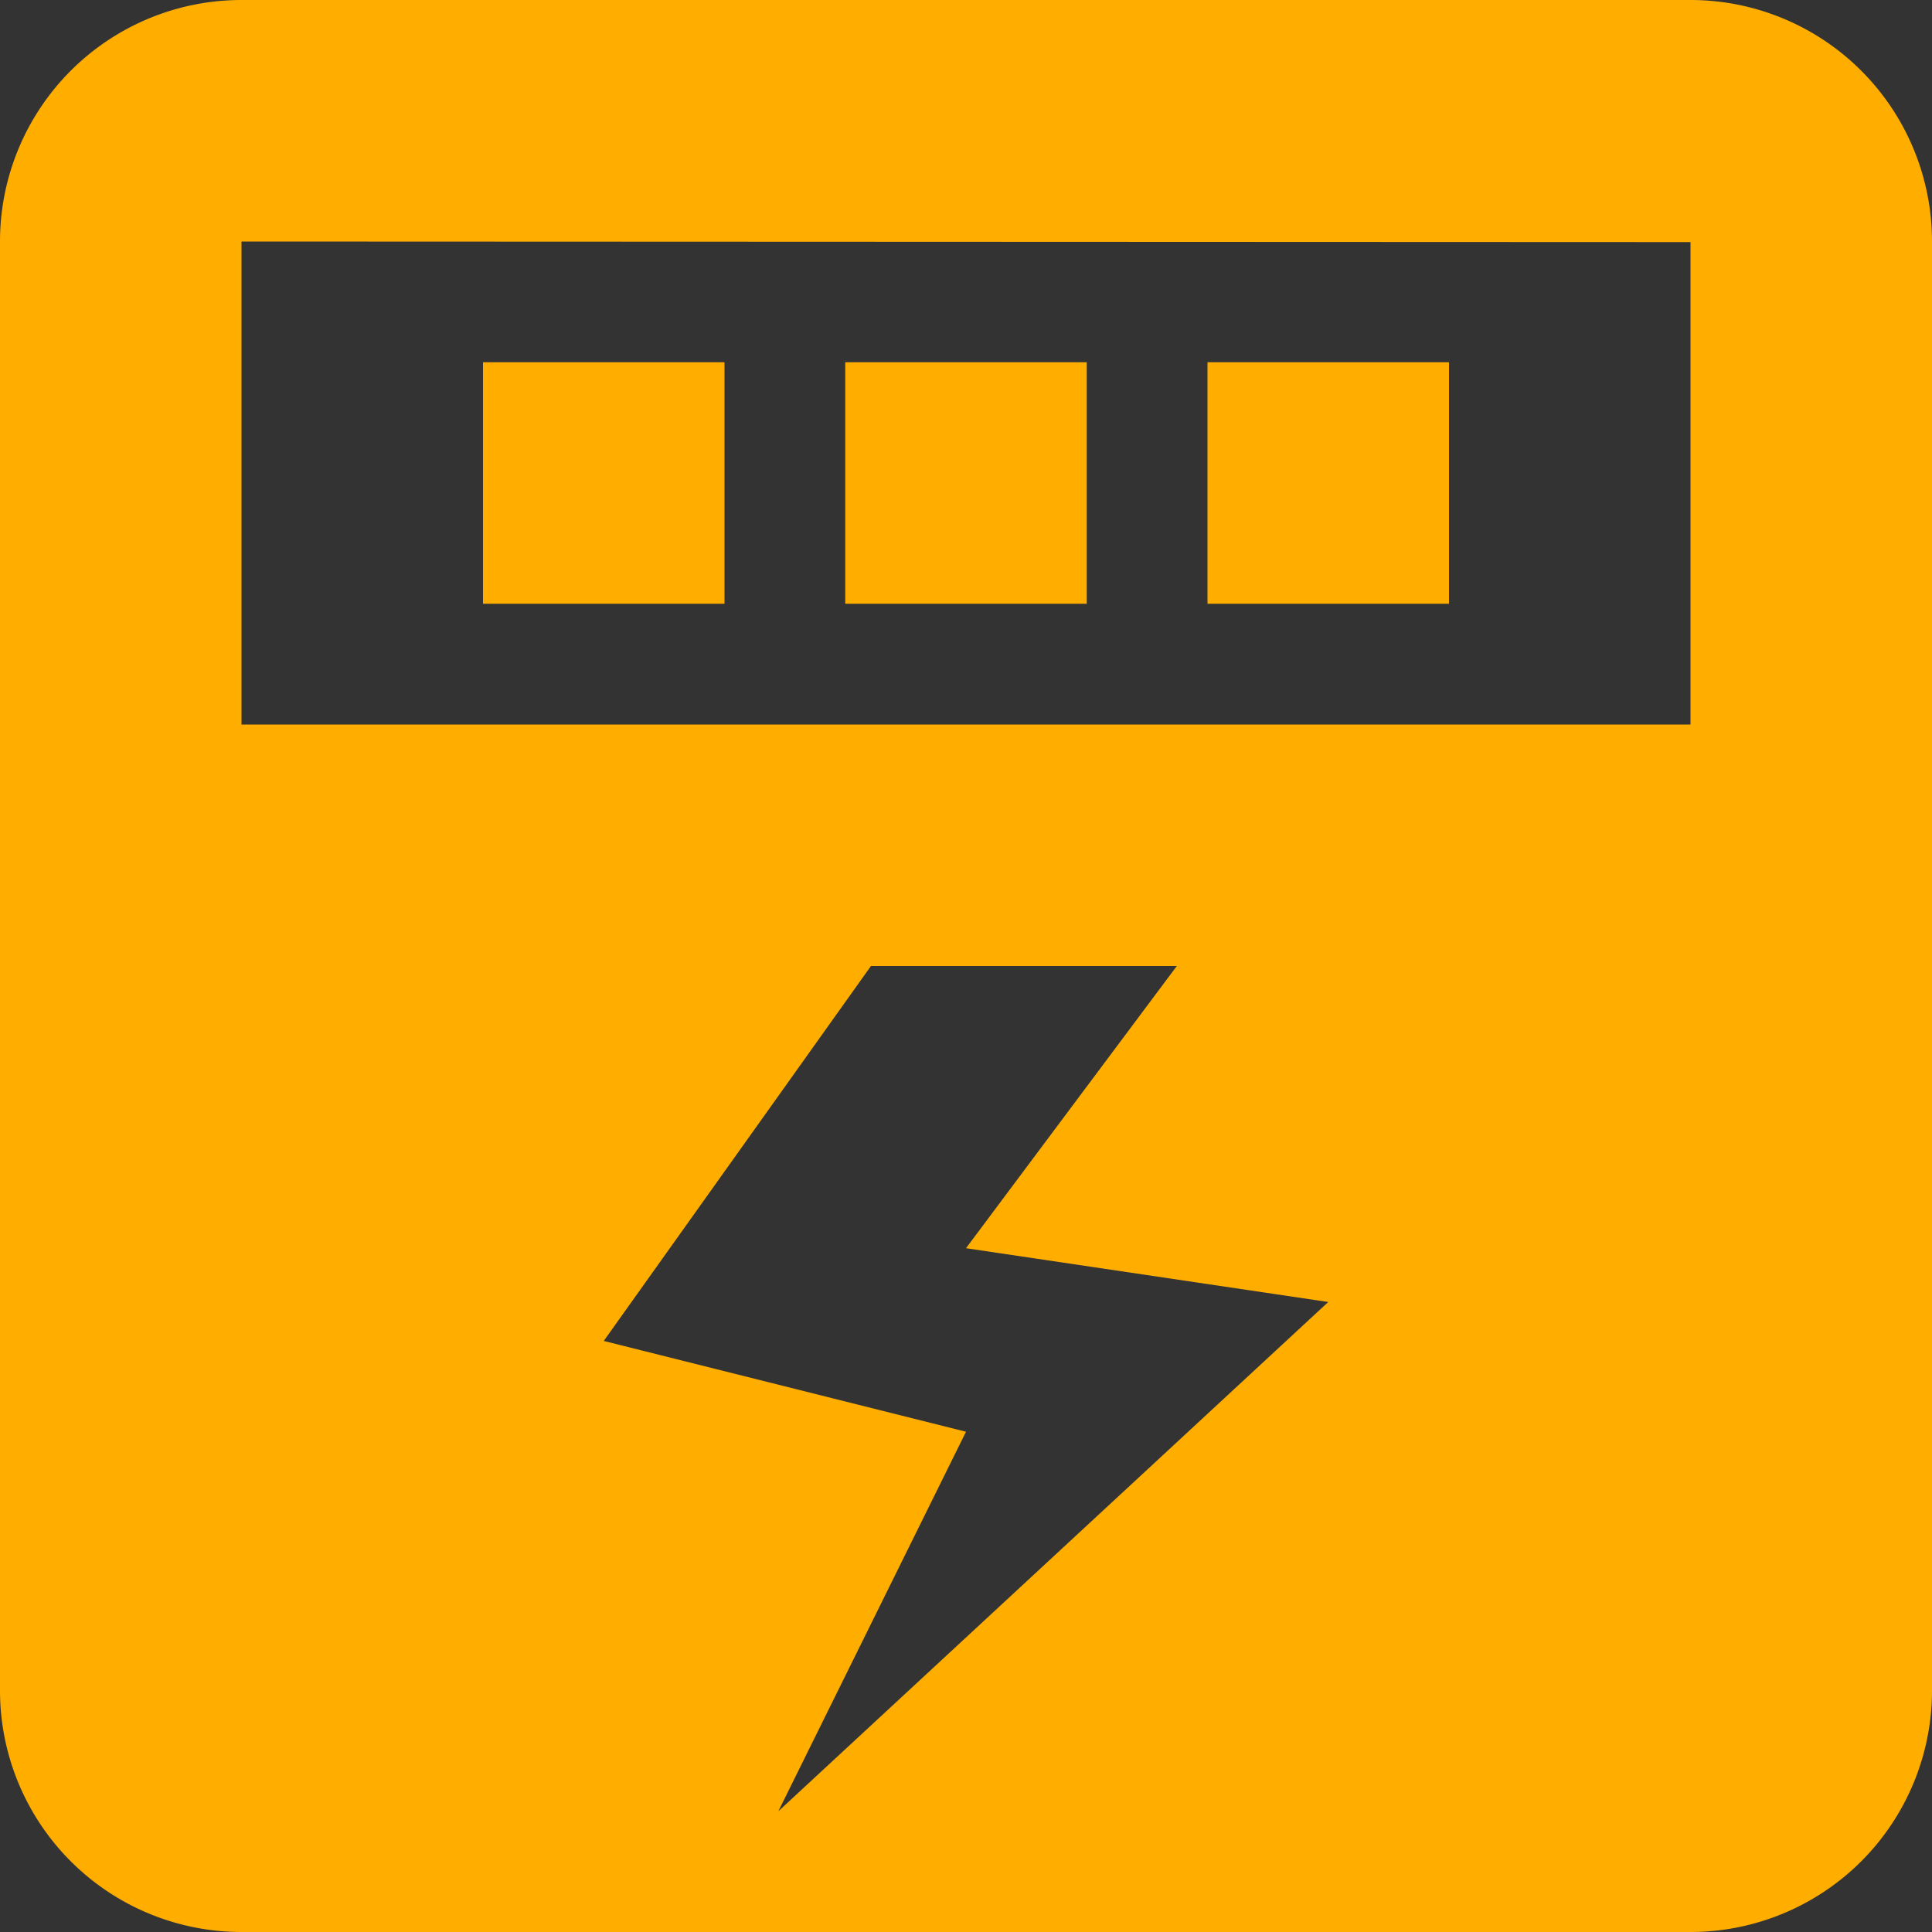 <svg xmlns="http://www.w3.org/2000/svg" viewBox="0 0 46 46"><rect x="0" y="0" width="46" height="46" fill="#333333" stroke="none"/><defs><style>.a{fill:#fff;opacity:0.01;}.b{fill:#ffae00;}</style></defs><g transform="translate(-61.217 -315.217)"><rect class="a" transform="translate(61.217 315.217)"/><path class="b" d="M40.25,0A5.75,5.75,0,0,1,46,5.75v34.5A5.75,5.75,0,0,1,40.25,46H5.75A5.75,5.75,0,0,1,0,40.25V5.75A5.75,5.75,0,0,1,5.75,0ZM28.02,23H20.737l-6.362,8.927L23,34.089l-4.468,9.036L31.625,31,23,29.719ZM5.75,5.75v11.5h34.5V5.764ZM34.5,8.625v5.75H28.75V8.625Zm-8.625,0v5.75h-5.75V8.625Zm-8.625,0v5.75H11.5V8.625Z" transform="translate(61.217 315.217)"/></g></svg>